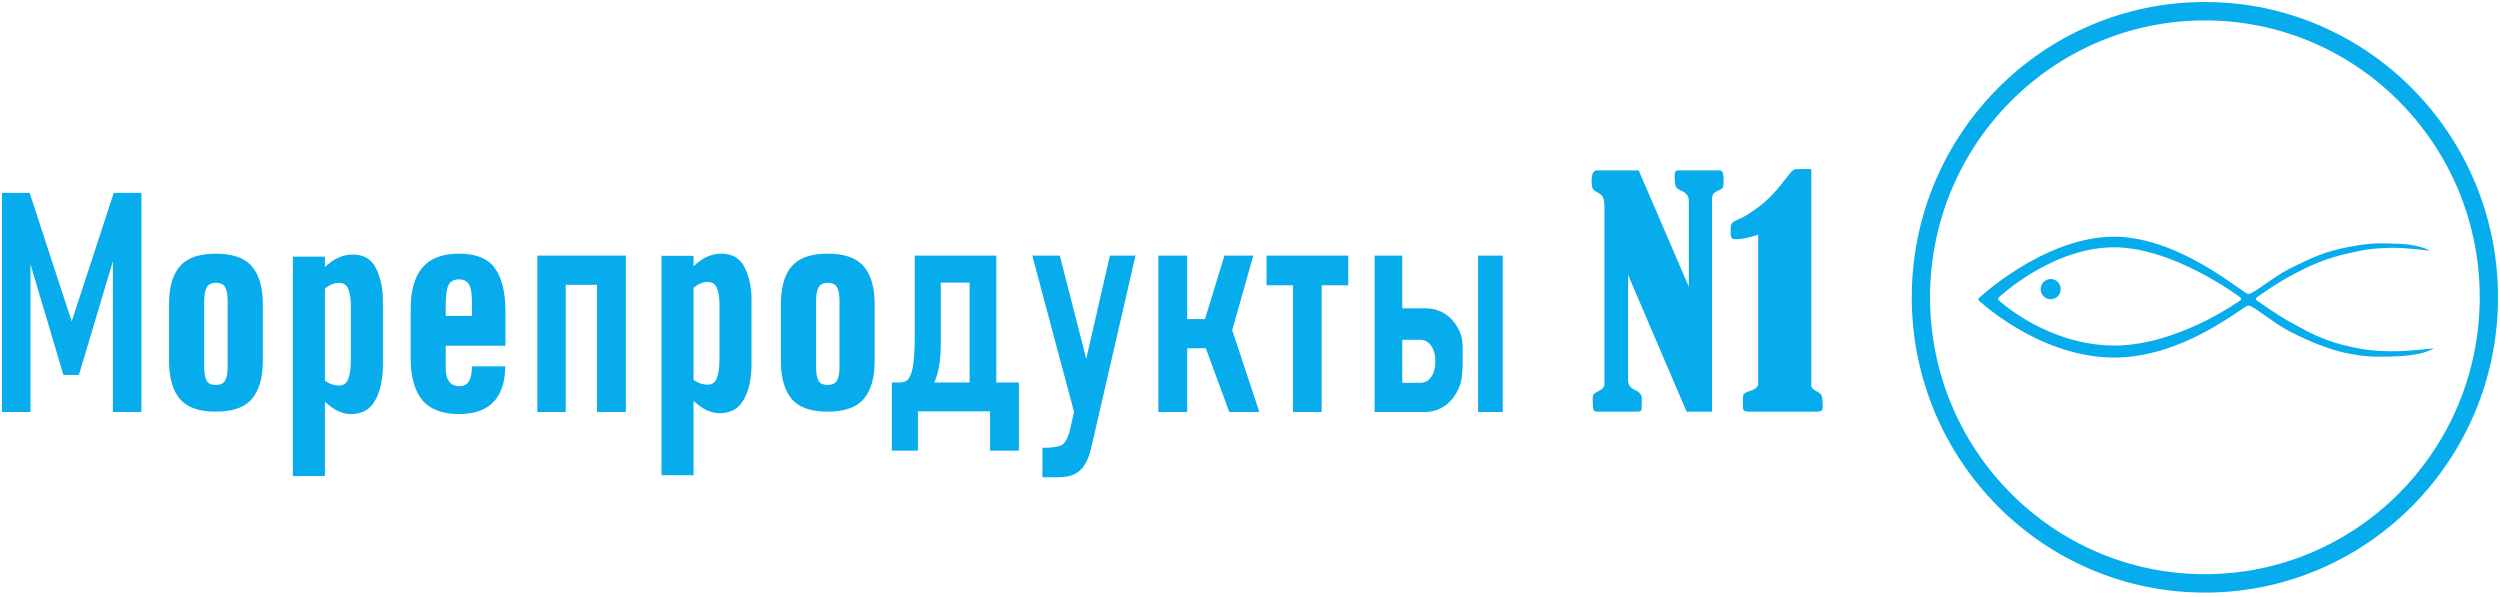 <svg width="352" height="84" viewBox="0 0 352 84" fill="none" xmlns="http://www.w3.org/2000/svg">
<g clip-path="url(#clip0_361_2379)">
<path fill-rule="evenodd" clip-rule="evenodd" d="M278.656 42.345C278.519 42.209 278.519 42.074 278.656 41.939C278.656 41.939 287.461 33.709 297.003 33.339C306.549 32.968 315.827 41.397 316.566 41.397C317.303 41.397 320.017 39.005 322.414 37.808C325.517 36.258 327.346 35.409 330.749 34.761C333.026 34.327 334.347 34.205 336.663 34.287C338.273 34.343 339.218 34.355 340.764 34.761C341.771 35.026 342.041 35.302 342.041 35.302C342.041 35.302 338.768 34.854 336.663 34.896C334.336 34.943 333.018 35.118 330.749 35.641C327.338 36.427 325.505 37.242 322.414 38.891C320.503 39.91 317.709 41.896 317.709 41.896C317.573 42.006 317.573 42.142 317.709 42.264C317.709 42.264 320.498 44.262 322.414 45.324C325.497 47.034 327.315 47.993 330.749 48.778C333.015 49.296 334.339 49.424 336.663 49.455C339.035 49.487 342.713 49.037 342.713 49.037C342.713 49.037 341.907 49.523 340.628 49.794C339.352 50.064 338.27 50.151 336.663 50.2C334.35 50.27 333.024 50.217 330.749 49.794C328.328 49.343 325.511 48.257 322.414 46.678C320.014 45.457 317.303 43.022 316.566 43.022C315.827 43.022 307.221 50.674 297.003 50.335C286.788 49.996 278.656 42.345 278.656 42.345ZM281.411 41.896C281.289 42.019 281.289 42.142 281.411 42.264C281.411 42.264 287.861 48.335 297.073 48.642C306.284 48.95 315.465 42.264 315.465 42.264C315.588 42.142 315.588 42.019 315.465 41.896C315.465 41.896 305.678 34.492 297.073 34.828C288.468 35.165 281.411 41.896 281.411 41.896Z" fill="#07ACEC"/>
<path d="M351.719 41.859C351.719 64.821 333.243 83.436 310.45 83.436C287.656 83.436 269.177 64.821 269.177 41.859C269.177 18.897 287.656 0.282 310.45 0.282C333.243 0.282 351.719 18.897 351.719 41.859ZM271.75 41.859C271.75 63.39 289.076 80.844 310.45 80.844C331.82 80.844 349.147 63.39 349.147 41.859C349.147 20.328 331.82 2.874 310.45 2.874C289.076 2.874 271.75 20.328 271.75 41.859Z" fill="#07ACEC"/>
<path d="M290.15 40.708C290.15 41.493 289.516 42.13 288.737 42.13C287.956 42.13 287.325 41.493 287.325 40.708C287.325 39.922 287.956 39.286 288.737 39.286C289.516 39.286 290.15 39.922 290.15 40.708Z" fill="#07ACEC"/>
<path d="M16.018 27.16L19.911 27.16V58.012L15.895 58.012V34.905L16.049 36.263L11.11 52.792H8.927L4.14 36.687L4.294 34.905V58.012H0.278V27.16H4.171L10.094 45.26L16.018 27.16Z" fill="#07ACEC"/>
<path d="M84.056 35.987H88.118V58.012H84.056V35.987ZM75.655 35.987H79.656V58.012H75.655V35.987ZM77.607 35.987H86.256V40.104H77.607V35.987Z" fill="#07ACEC"/>
<path d="M126.139 53.853H126.508C127.143 53.853 127.625 53.767 127.953 53.286C128.281 52.805 128.501 52.077 128.614 51.101C128.737 50.111 128.798 48.752 128.798 47.027V35.987H132.461V48.469C132.461 51.016 132.082 52.947 131.324 54.262C130.576 55.564 128.977 56.215 127.584 56.215H127.215L126.139 53.853ZM125.57 53.853H129.245V63.45H125.57V53.853ZM125.57 53.853H141.264V57.912H125.57V53.853ZM139.4 53.853H143.462V63.45H139.4V53.853ZM136.523 35.987H140.28V57.912H136.523V35.987ZM130.75 35.987H138.19V39.791H130.75V35.987Z" fill="#07ACEC"/>
<path d="M159.879 35.987L153.617 63.168C153.371 64.173 153.049 64.965 152.649 65.545C152.249 66.139 151.757 66.564 151.173 66.818C150.589 67.073 149.872 67.2 149.021 67.2H146.774V63.041H147.405C147.988 63.041 149.326 62.879 149.664 62.553C150.012 62.228 150.315 61.669 150.571 60.877L156.276 35.987H159.879ZM145.348 35.987H149.217L154.12 55.126L151.711 59.816L145.348 35.987Z" fill="#07ACEC"/>
<path d="M169.527 45.366L172.404 35.987H176.466L172.742 49.164L169.527 45.366ZM163.095 35.987H167.157V58.012H163.095V35.987ZM169.665 48.718L173.498 46.49L177.312 58.012H173.081L169.665 48.718ZM164.617 44.92H172.124V49.037H164.617V44.92Z" fill="#07ACEC"/>
<path d="M182.051 38.3H186.09V58.012H182.051V38.3ZM178.328 35.987H189.836V40.165H178.328V35.987Z" fill="#07ACEC"/>
<path d="M208.115 35.987H211.589V58.012H208.115V35.987ZM195.068 53.896H199.991C200.627 53.896 201.134 53.62 201.513 53.068C201.902 52.517 202.097 51.788 202.097 50.883C202.097 50.275 202.01 49.744 201.836 49.291C201.662 48.839 201.415 48.485 201.098 48.23C200.78 47.976 200.411 47.848 199.991 47.848H195.068V43.416H200.719C201.816 43.416 202.784 43.713 203.625 44.307C204.465 44.901 205.115 45.736 205.576 46.811C206.048 47.886 205.94 49.454 205.94 50.883C205.94 52.297 205.868 53.542 205.407 54.617C204.946 55.692 204.295 56.527 203.455 57.121C202.615 57.715 201.642 58.012 200.535 58.012H195.068V53.896ZM193.547 35.987H197.436V58.012H193.547V35.987Z" fill="#07ACEC"/>
<path d="M30.377 57.96C28.015 57.96 26.328 57.364 25.319 56.171C24.309 54.96 23.804 53.18 23.804 50.83V42.792C23.804 40.442 24.309 38.68 25.319 37.505C26.328 36.312 28.015 35.716 30.377 35.716C32.758 35.716 34.453 36.312 35.463 37.505C36.491 38.697 37.005 40.46 37.005 42.792V50.83C37.005 53.18 36.491 54.96 35.463 56.171C34.453 57.364 32.758 57.96 30.377 57.96ZM30.377 54.196C31.062 54.196 31.514 53.973 31.73 53.528C31.946 53.065 32.054 52.442 32.054 51.659V42.359C32.054 41.558 31.946 40.935 31.73 40.49C31.514 40.045 31.062 39.822 30.377 39.822C29.728 39.822 29.295 40.054 29.079 40.517C28.862 40.962 28.754 41.576 28.754 42.359V51.659C28.754 52.442 28.853 53.065 29.052 53.528C29.25 53.973 29.692 54.196 30.377 54.196Z" fill="#07ACEC"/>
<path d="M41.236 36.138H45.748V37.614C46.964 36.429 48.269 35.836 49.662 35.836C51.21 35.836 52.305 36.485 52.946 37.782C53.587 39.078 53.908 40.588 53.908 42.309V51.36C53.908 53.439 53.543 55.116 52.813 56.39C52.106 57.665 50.978 58.302 49.43 58.302C48.191 58.302 46.964 57.721 45.748 56.558V67.029H41.236V36.138ZM47.738 54.279C48.379 54.279 48.811 53.966 49.032 53.34C49.275 52.714 49.397 51.831 49.397 50.69V43.008C49.397 42.002 49.275 41.219 49.032 40.66C48.788 40.101 48.346 39.822 47.705 39.822C47.041 39.822 46.389 40.101 45.748 40.66V53.608C46.367 54.055 47.03 54.279 47.738 54.279Z" fill="#07ACEC"/>
<path d="M64.622 58.302C62.283 58.302 60.564 57.649 59.468 56.343C58.371 55.012 57.822 53.053 57.822 50.466V43.551C57.822 40.939 58.371 38.98 59.468 37.674C60.589 36.368 62.307 35.715 64.622 35.715C67.011 35.715 68.692 36.393 69.667 37.748C70.666 39.103 71.166 41.148 71.166 43.883V48.684H62.758V51.723C62.758 52.758 62.904 53.196 63.197 53.664C63.513 54.132 64.001 54.366 64.659 54.366C65.292 54.366 65.743 54.144 66.011 53.701C66.304 53.233 66.45 52.511 66.45 51.575H71.13C71.13 53.768 70.581 55.443 69.484 56.601C68.388 57.735 66.767 58.302 64.622 58.302ZM66.45 44.475V42.442C66.45 41.333 66.316 40.545 66.048 40.076C65.78 39.584 65.305 39.337 64.622 39.337C63.916 39.337 63.428 39.596 63.16 40.113C62.892 40.631 62.758 41.592 62.758 42.996V44.475H66.45Z" fill="#07ACEC"/>
<path d="M93.14 36.017H97.651V37.493C98.868 36.308 100.173 35.716 101.566 35.716C103.114 35.716 104.209 36.364 104.85 37.661C105.491 38.958 105.812 40.467 105.812 42.188V51.239C105.812 53.318 105.447 54.995 104.717 56.269C104.01 57.544 102.882 58.181 101.333 58.181C100.095 58.181 98.868 57.6 97.651 56.437V66.908H93.14V36.017ZM99.642 54.158C100.283 54.158 100.714 53.845 100.936 53.219C101.179 52.593 101.3 51.709 101.3 50.569V42.887C101.3 41.881 101.179 41.098 100.936 40.539C100.692 39.981 100.25 39.701 99.609 39.701C98.945 39.701 98.293 39.981 97.651 40.539V53.487C98.271 53.934 98.934 54.158 99.642 54.158Z" fill="#07ACEC"/>
<path d="M116.525 57.961C114.162 57.961 112.476 57.364 111.466 56.172C110.456 54.961 109.951 53.181 109.951 50.831V42.793C109.951 40.443 110.456 38.68 111.466 37.505C112.476 36.313 114.162 35.716 116.525 35.716C118.905 35.716 120.601 36.313 121.61 37.505C122.638 38.698 123.152 40.461 123.152 42.793V50.831C123.152 53.181 122.638 54.961 121.61 56.172C120.601 57.364 118.905 57.961 116.525 57.961ZM116.525 54.196C117.21 54.196 117.661 53.974 117.877 53.529C118.094 53.066 118.202 52.443 118.202 51.659V42.36C118.202 41.559 118.094 40.935 117.877 40.49C117.661 40.045 117.21 39.823 116.525 39.823C115.876 39.823 115.443 40.054 115.226 40.517C115.01 40.962 114.902 41.576 114.902 42.36V51.659C114.902 52.443 115.001 53.066 115.199 53.529C115.398 53.974 115.839 54.196 116.525 54.196Z" fill="#07ACEC"/>
<path d="M229.232 38.702V53.561C229.232 54.179 229.582 54.641 230.283 54.95C230.872 55.217 231.167 55.596 231.167 56.087C231.167 57.111 231.139 57.679 231.082 57.792C231.04 57.904 230.837 57.96 230.473 57.96H224.879C224.599 57.96 224.424 57.855 224.354 57.644C224.283 57.42 224.248 56.88 224.248 56.023C224.248 55.631 224.437 55.357 224.816 55.203C225.545 54.88 225.909 54.515 225.909 54.108V29.23C225.909 28.627 225.854 28.178 225.741 27.883C225.629 27.575 225.377 27.322 224.984 27.125C224.634 26.957 224.396 26.775 224.269 26.578C224.157 26.382 224.101 26.01 224.101 25.463C224.101 24.48 224.36 23.989 224.879 23.989H230.725L237.79 40.386V28.304C237.79 27.631 237.447 27.154 236.76 26.873C236.354 26.691 236.087 26.487 235.961 26.262C235.849 26.024 235.793 25.568 235.793 24.895C235.793 24.474 235.835 24.221 235.919 24.137C236.003 24.038 236.164 23.989 236.403 23.989H242.207C242.529 24.032 242.69 24.495 242.69 25.378C242.69 25.898 242.655 26.227 242.585 26.368C242.529 26.508 242.389 26.627 242.164 26.726C241.674 26.922 241.365 27.111 241.239 27.294C241.113 27.476 241.05 27.729 241.05 28.052V57.96H237.475L229.232 38.702Z" fill="#07ACEC"/>
<path d="M247.548 33.04C246.286 33.475 245.214 33.692 244.33 33.692C243.896 33.692 243.679 33.454 243.679 32.977V32.135C243.679 31.812 243.742 31.574 243.868 31.419C243.994 31.251 244.309 31.069 244.814 30.872C245.487 30.591 246.405 30.023 247.569 29.167C248.732 28.311 249.868 27.168 250.975 25.736C251.83 24.628 252.335 24.032 252.489 23.947C252.643 23.849 252.91 23.8 253.288 23.8H255.034V54.256C255.034 54.564 255.272 54.838 255.749 55.077C256.155 55.273 256.401 55.483 256.485 55.708C256.583 55.919 256.632 56.487 256.632 57.413C256.632 57.778 256.387 57.96 255.896 57.96H246.265C245.858 57.96 245.606 57.897 245.508 57.77C245.424 57.644 245.382 57.336 245.382 56.844C245.382 56.143 245.417 55.708 245.487 55.54C245.571 55.371 245.865 55.21 246.37 55.056C247.155 54.817 247.548 54.473 247.548 54.024V33.04Z" fill="#07ACEC"/>
</g>
<defs>
<clipPath id="clip0_361_2379">
<rect width="352" height="84" fill="white"/>
</clipPath>
</defs>
</svg>
